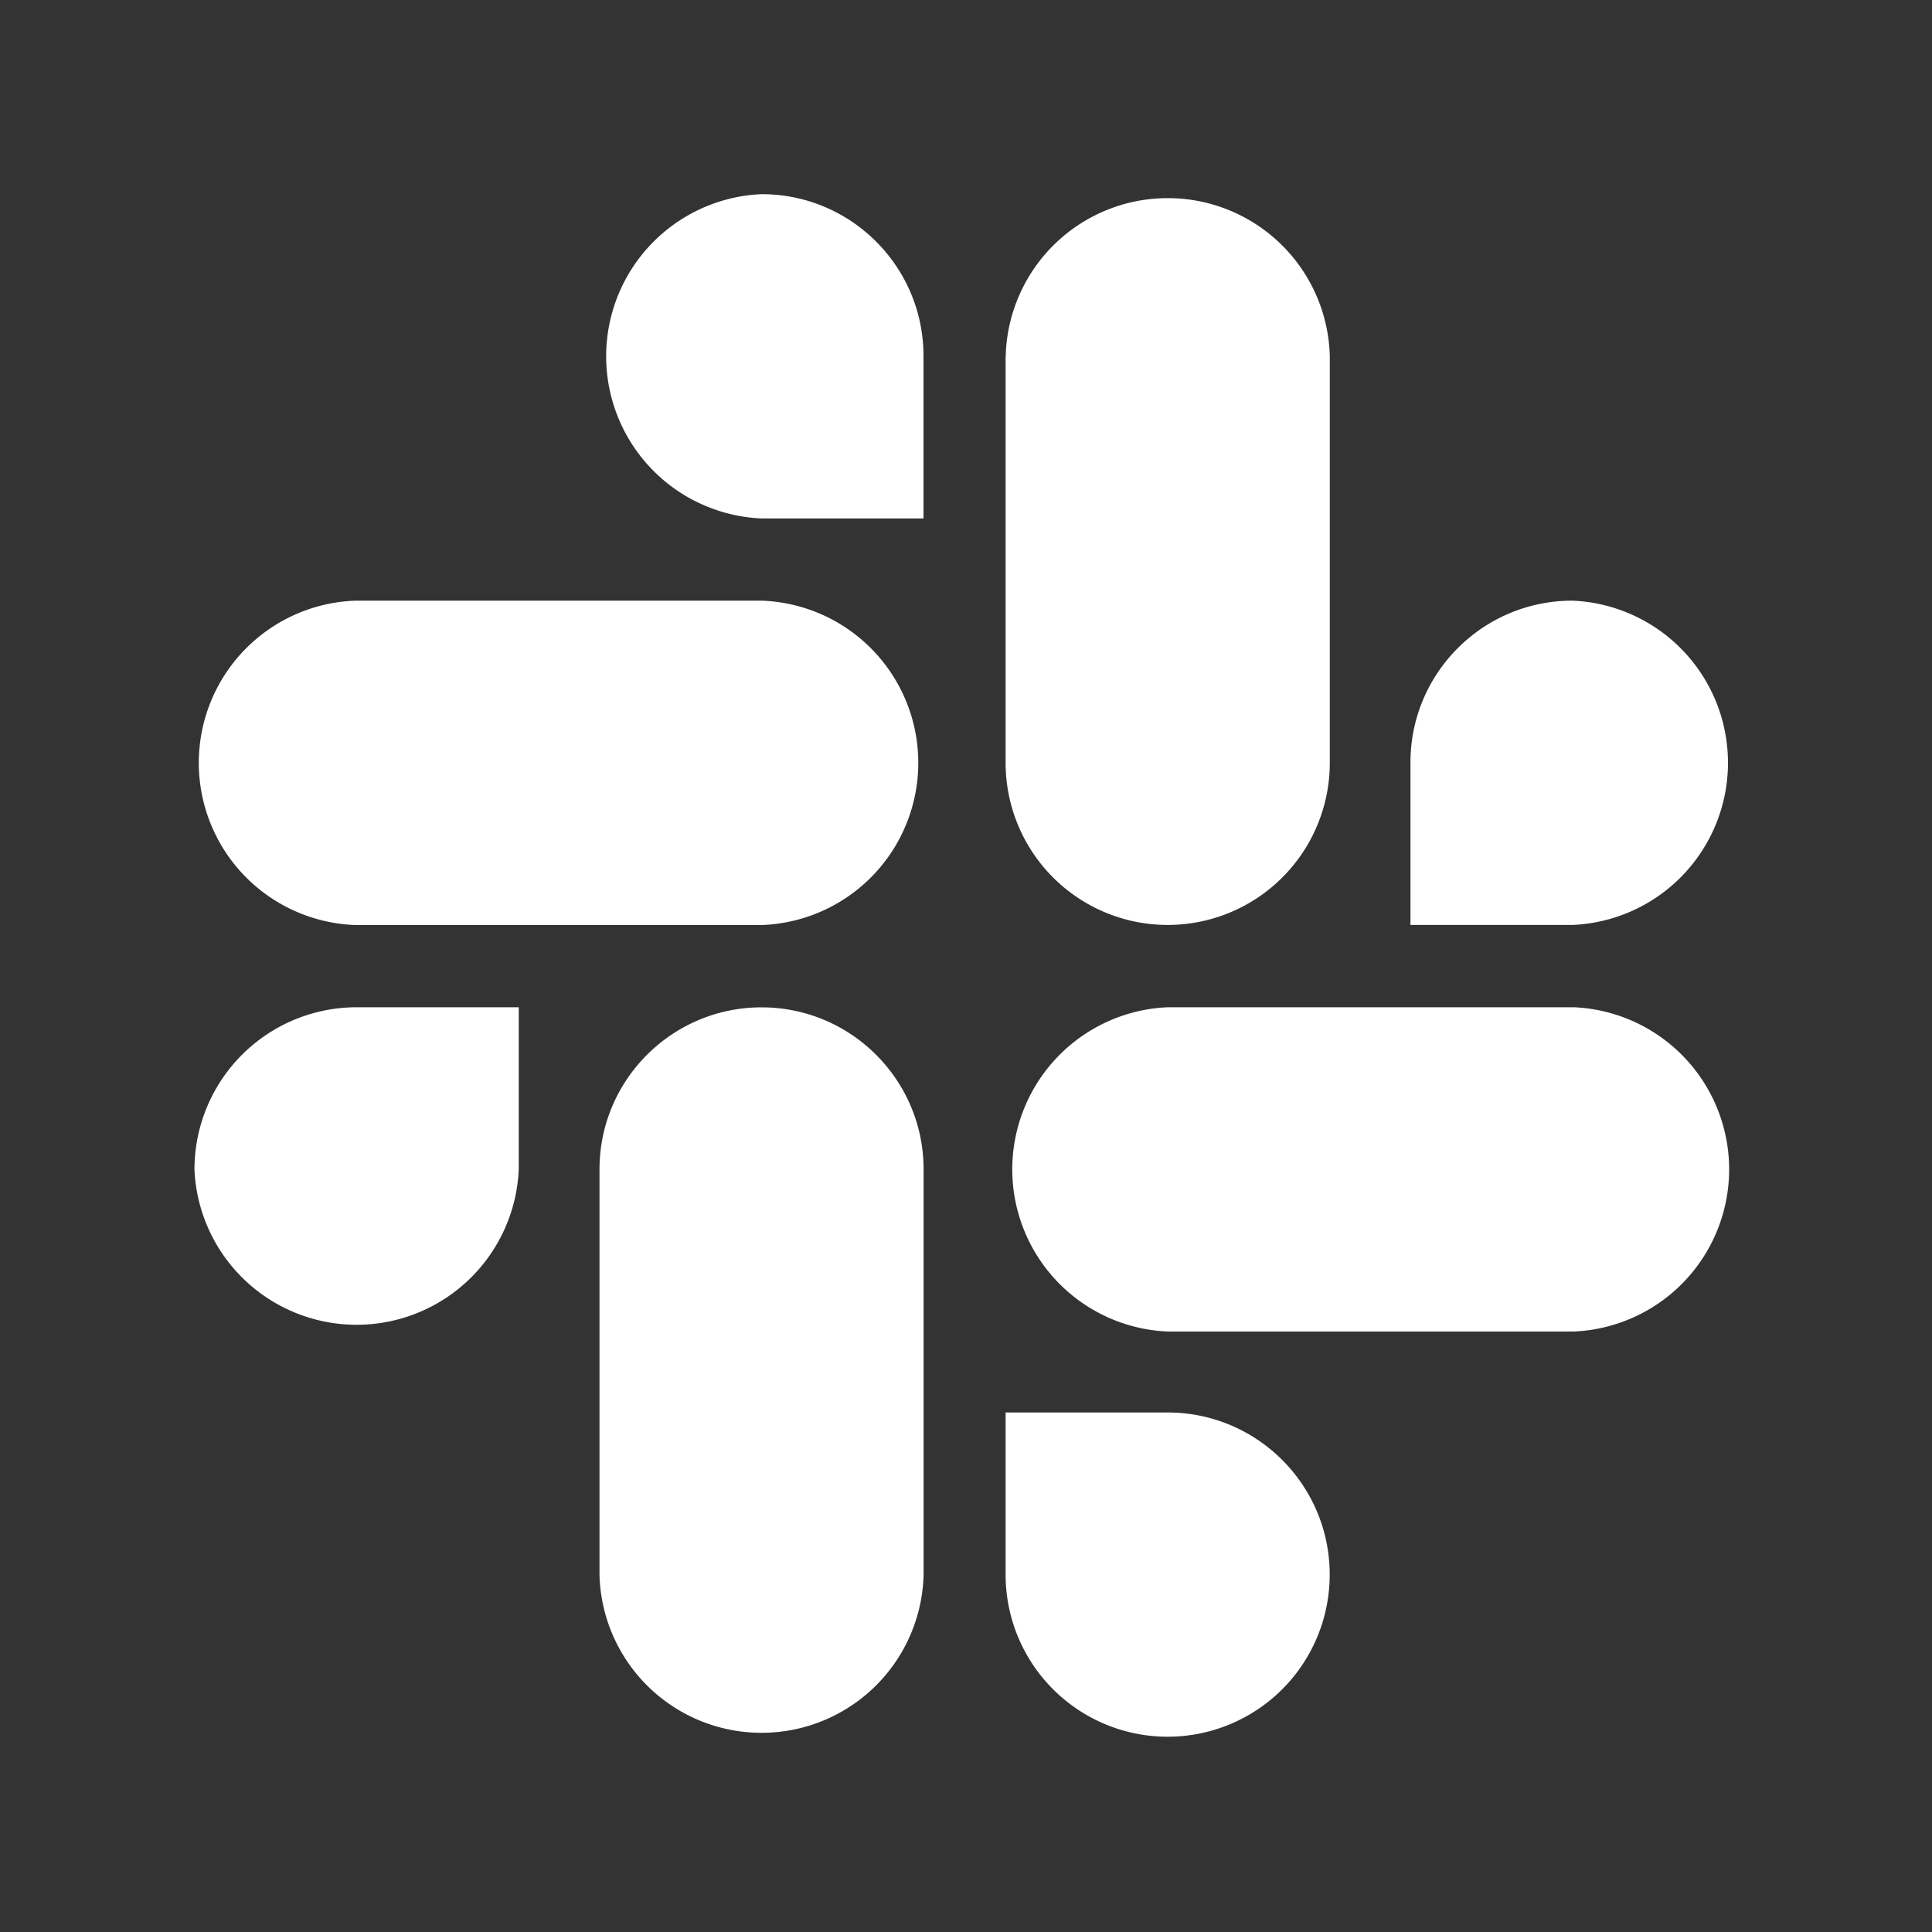 <svg xmlns="http://www.w3.org/2000/svg" width="20" height="20"><rect width="100%" height="100%" fill="#333333" stroke="none"/><path d="M7.884 10.428c-.926 0-1.678.751-1.678 1.677v4.196a1.678 1.678 0 003.355 0v-4.196c0-.926-.752-1.677-1.677-1.677zm-5.871 1.677a1.68 1.68 0 003.357 0v-1.678H3.691a1.68 1.68 0 00-1.678 1.678zM7.886 2.01h-.002a1.68 1.68 0 000 3.357H9.56V3.685c0-.925-.75-1.675-1.675-1.675zM3.68 9.576h4.204a1.68 1.68 0 000-3.358H3.68a1.68 1.68 0 000 3.358zm12.597-3.358c-.926 0-1.676.75-1.676 1.675v1.682h1.678a1.68 1.68 0 000-3.357h-.002zm-5.867-2.53v4.209a1.678 1.678 0 003.356 0V3.688a1.678 1.678 0 00-3.355 0zM13.765 16.3c0-.926-.751-1.678-1.677-1.678H10.41v1.68a1.677 1.677 0 003.355-.002zm2.526-5.873h-4.203a1.68 1.68 0 000 3.357h4.203a1.68 1.68 0 000-3.357z" fill="#FFF"/></svg>